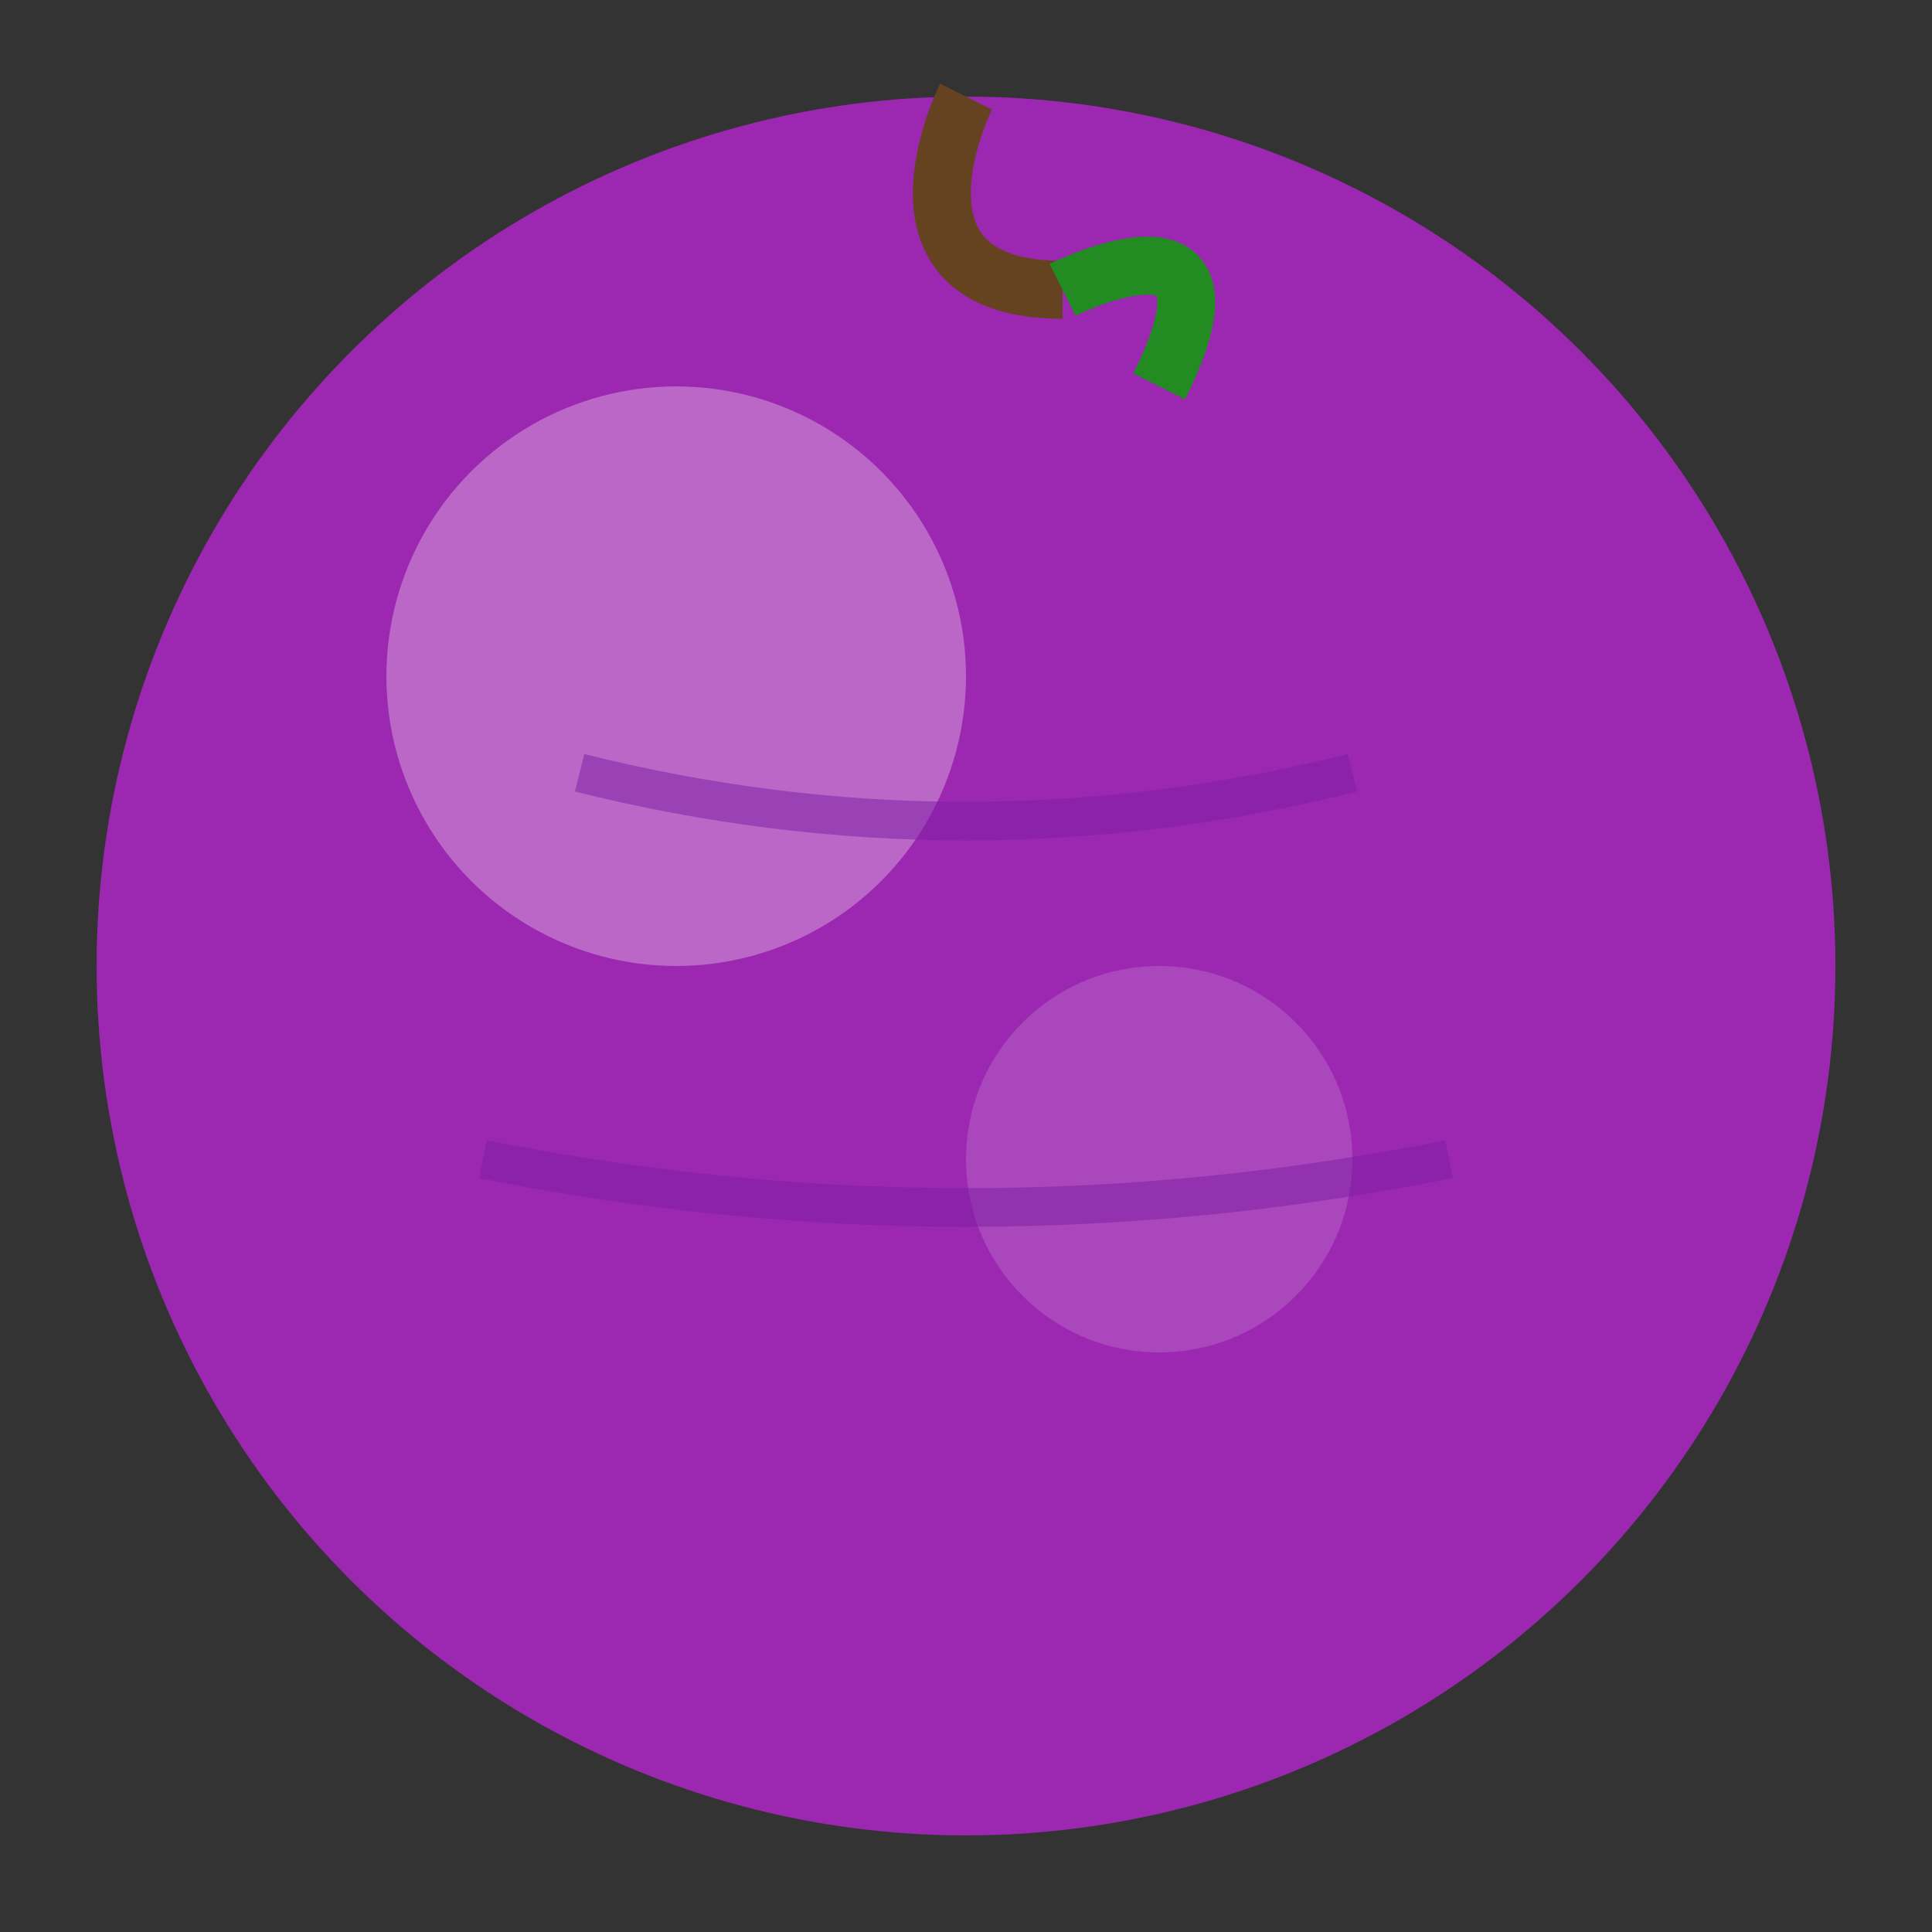 <?xml version="1.0" encoding="UTF-8"?>
<svg width="100" height="100" viewBox="0 0 100 100" xmlns="http://www.w3.org/2000/svg">
    <rect x="0" y="0" width="100" height="100" fill="#333333" stroke="none"/>
    <!-- Single large grape -->
    <circle cx="50" cy="50" r="45" fill="#9C27B0"/>
    
    <!-- Stem -->
    <path d="M 50 5 C 50 5, 45 15, 55 15" stroke="#654321" stroke-width="3" fill="none"/>
    <path d="M 55 15 C 55 15, 65 10, 60 20" stroke="#228B22" stroke-width="3" fill="none"/>
    
    <!-- Highlights -->
    <circle cx="35" cy="35" r="15" fill="rgba(255,255,255,0.3)"/>
    <circle cx="60" cy="60" r="10" fill="rgba(255,255,255,0.15)"/>
    
    <!-- Texture -->
    <path d="M 30 40 Q 50 45 70 40" stroke="#7B1FA2" stroke-width="2" fill="none" opacity="0.5"/>
    <path d="M 25 60 Q 50 65 75 60" stroke="#7B1FA2" stroke-width="2" fill="none" opacity="0.5"/>
</svg> 